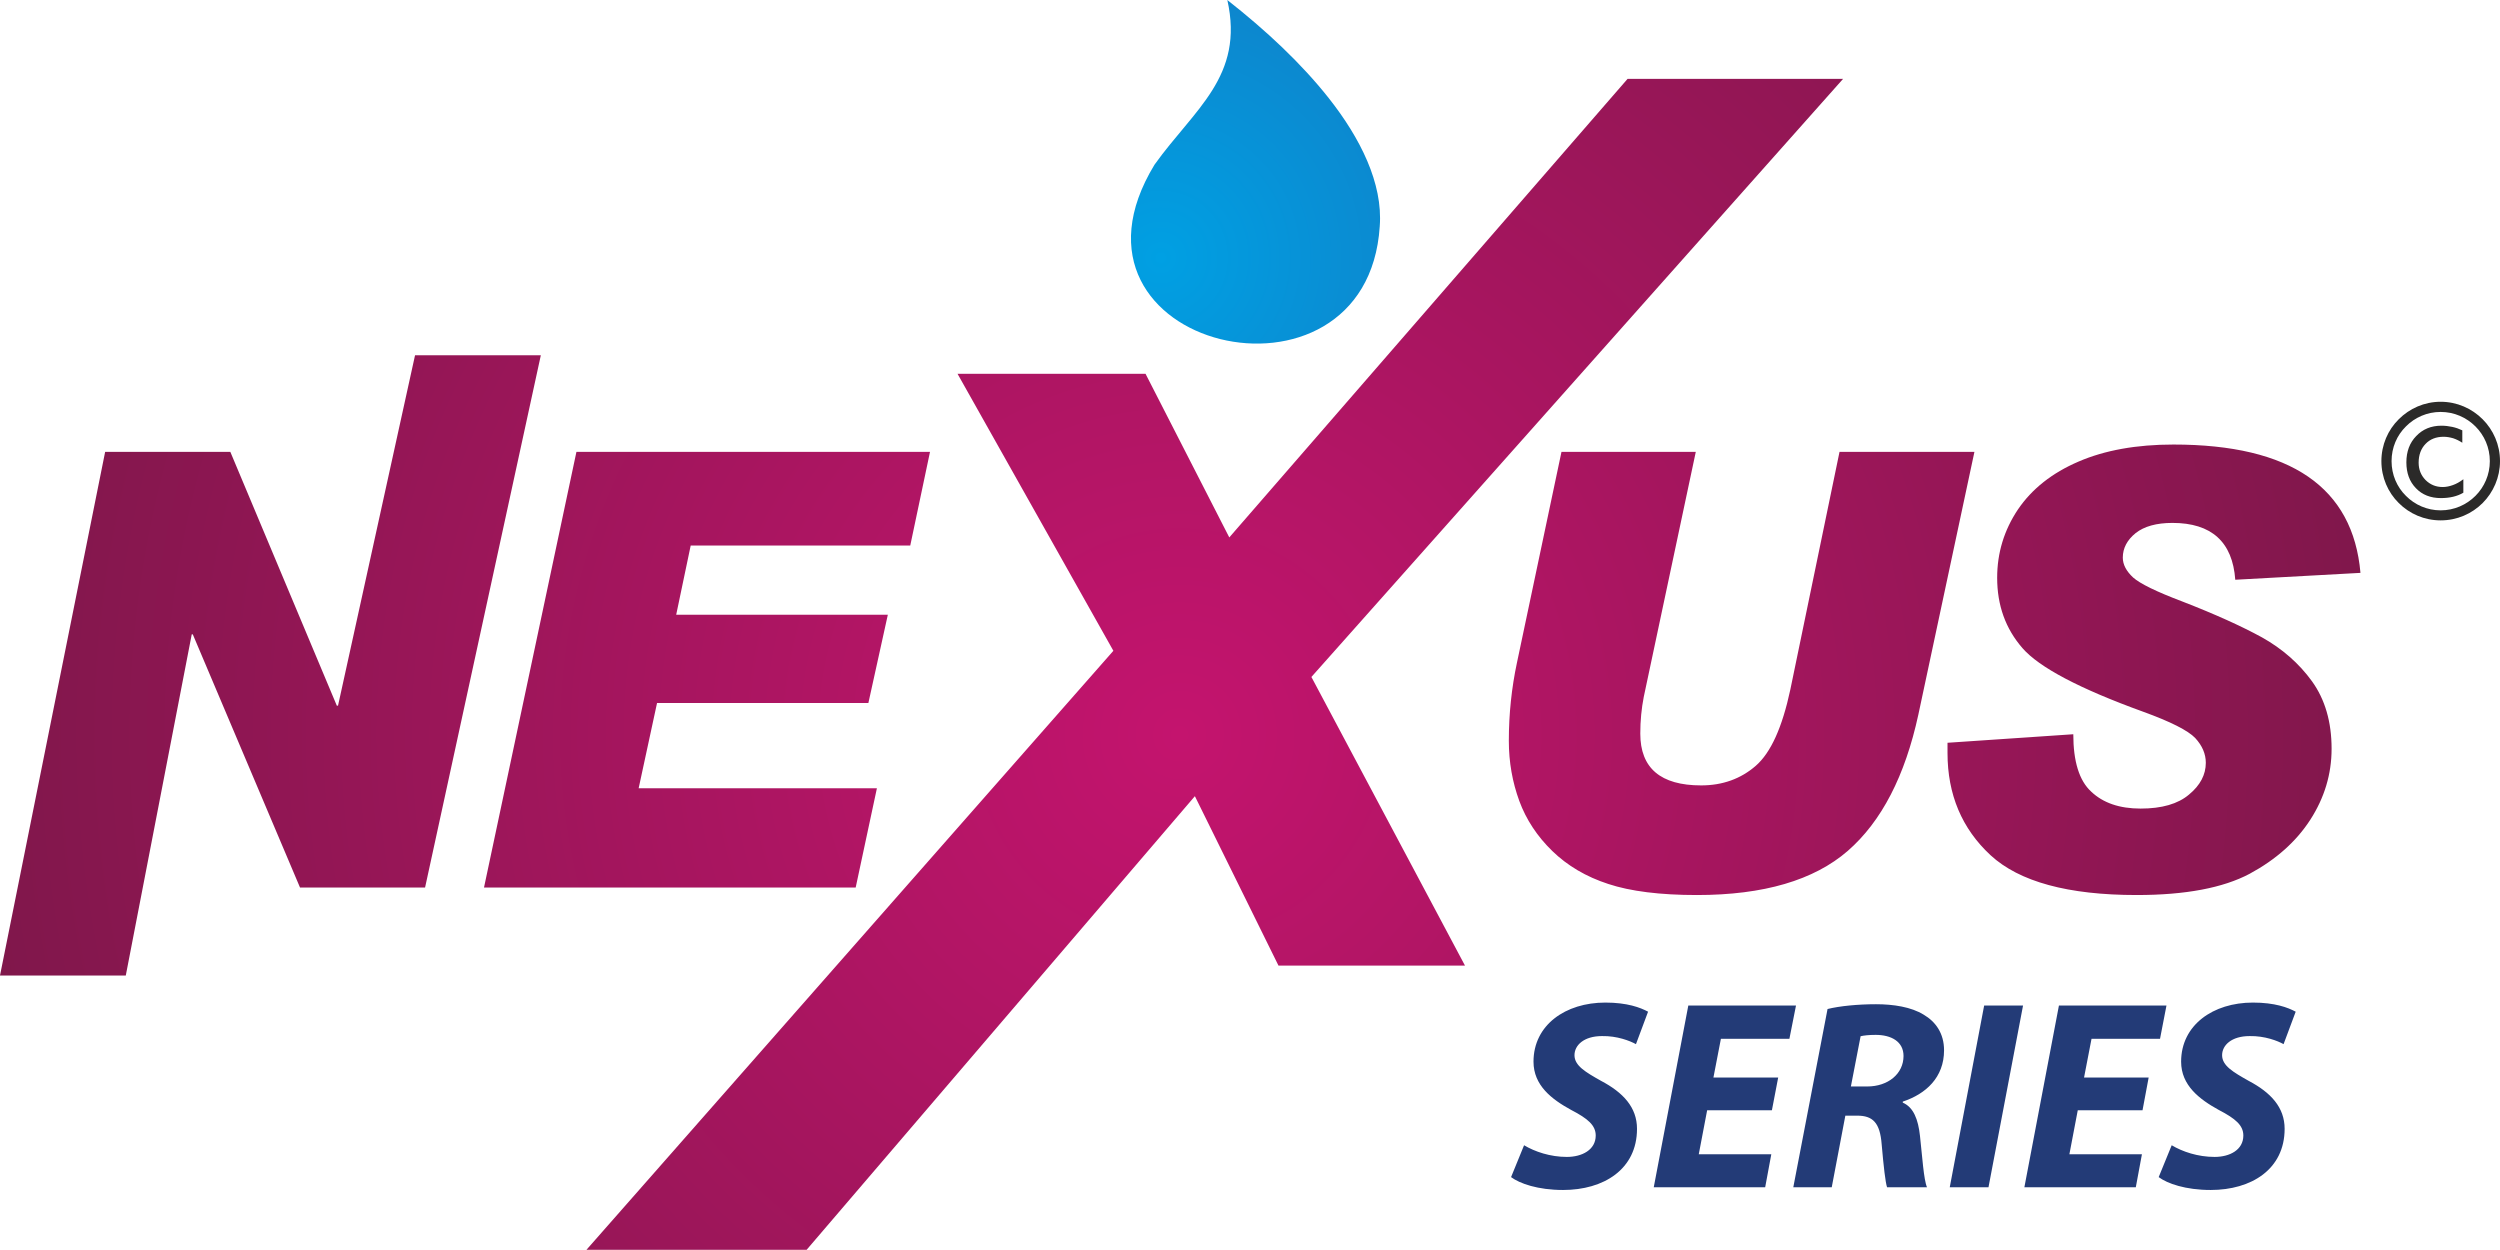 <?xml version="1.0" encoding="UTF-8"?>
<!DOCTYPE svg PUBLIC "-//W3C//DTD SVG 1.0//EN" "http://www.w3.org/TR/2001/REC-SVG-20010904/DTD/svg10.dtd">
<!-- Creator: CorelDRAW X8 -->
<svg xmlns="http://www.w3.org/2000/svg" xml:space="preserve" width="169.376mm" height="84.677mm" version="1.0" style="shape-rendering:geometricPrecision; text-rendering:geometricPrecision; image-rendering:optimizeQuality; fill-rule:evenodd; clip-rule:evenodd"
viewBox="0 0 16715 8356"
 xmlns:xlink="http://www.w3.org/1999/xlink">
 <defs>
  <style type="text/css">
   <![CDATA[
    .fil3 {fill:#2B2A29;fill-rule:nonzero}
    .fil0 {fill:#233B77;fill-rule:nonzero}
    .fil2 {fill:url(#id0)}
    .fil1 {fill:url(#id1)}
   ]]>
  </style>
  <radialGradient id="id0" gradientUnits="userSpaceOnUse" gradientTransform="matrix(1.75 -0.017 0.017 1.75 -6005 -3548)" cx="7890.93" cy="4911.42" r="7890.93" fx="7890.93" fy="4911.42">
   <stop offset="0" style="stop-opacity:1; stop-color:#C4146E"/>
   <stop offset="1" style="stop-opacity:1; stop-color:#4F1932"/>
  </radialGradient>
  <radialGradient id="id1" gradientUnits="userSpaceOnUse" gradientTransform="matrix(6.658 -0 -0 6.658 -43914 -9749)" cx="7761.38" cy="1722.97" r="1148.65" fx="7761.38" fy="1722.97">
   <stop offset="0" style="stop-opacity:1; stop-color:#00A0E3"/>
   <stop offset="1" style="stop-opacity:1; stop-color:#393185"/>
  </radialGradient>
 </defs>
 <g id="Layer_x0020_1">
  <g id="nexus.cdr">
   <g>
    <path class="fil0" d="M10103 7870c58,43 179,86 348,86 271,0 494,-138 494,-409 0,-144 -93,-243 -241,-321 -103,-58 -177,-101 -177,-171 0,-67 63,-128 184,-128 101,-2 187,32 227,54l81 -217c-52,-28 -139,-61 -286,-61 -266,0 -480,150 -480,395 0,159 122,252 252,323 112,58 164,103 164,171 0,96 -92,143 -193,143 -111,0 -214,-35 -286,-78l-87 213zm1786 -666l-433 0 50 -259 458 0 44 -222 -720 0 -231 1215 745 0 41 -221 -485 0 56 -294 433 0 42 -219zm101 734l257 0 91 -479 79 0c103,0 153,45 164,193 13,149 25,254 36,286l267 0c-22,-50 -32,-209 -47,-344 -12,-110 -43,-191 -115,-222l0 -7c155,-51 276,-162 276,-343 0,-113 -56,-191 -136,-238 -84,-52 -203,-70 -319,-70 -121,0 -243,12 -324,32l-229 1192zm450 -1010c22,-5 53,-9 101,-9 103,0 186,44 186,141 0,119 -103,204 -243,204l-109 0 65 -336zm826 -205l-230 1215 259 0 231 -1215 -260 0zm1100 481l-432 0 50 -259 458 0 43 -222 -719 0 -231 1215 745 0 41 -221 -485 0 56 -294 433 0 41 -219zm67 666c58,43 179,86 348,86 271,0 494,-138 494,-409 0,-144 -93,-243 -241,-321 -103,-58 -177,-101 -177,-171 0,-67 63,-128 184,-128 101,-2 188,32 227,54l81 -217c-52,-28 -139,-61 -286,-61 -266,0 -480,150 -480,395 0,159 123,252 252,323 112,58 164,103 164,171 0,96 -91,143 -192,143 -112,0 -215,-35 -287,-78l-87 213z"/>
    <path class="fil1" d="M8206 0c115,512 -221,729 -487,1101 -750,1233 1421,1739 1506,412 22,-288 -131,-591 -340,-856 -183,-232 -419,-453 -679,-657z"/>
    <path class="fil2" d="M3616 2375l-774 3559 -836 0 -717 -1693 -7 0 -441 2281 -841 0 703 -3501 837 0 712 1697 8 0 515 -2343 841 0zm2602 646l-132 626 -1468 0 -97 463 1415 0 -130 590 -1413 0 -123 570 1593 0 -142 664 -2485 0 618 -2913 2364 0zm6105 -2494l-3555 3999 1027 1930 -1247 0 -559 -1133 -2596 3033 -1472 0 3523 -4005 -1042 -1852 1257 0 560 1094 2663 -3066 1441 0zm878 2494l-375 1757c-89,410 -246,714 -472,911 -226,196 -562,295 -1008,295 -247,0 -445,-25 -593,-74 -148,-48 -273,-122 -374,-220 -101,-98 -175,-210 -221,-335 -46,-126 -70,-259 -70,-402 0,-182 19,-356 54,-521l298 -1411 898 0 -348 1639c-15,77 -23,158 -23,245 0,230 135,346 407,346 143,0 265,-44 365,-131 101,-88 177,-257 231,-509l329 -1590 902 0zm2581 809l-837 46c-18,-253 -159,-380 -420,-380 -107,0 -189,23 -246,68 -57,46 -86,101 -86,164 0,47 24,91 69,133 46,41 156,95 328,160 219,85 396,165 533,240 136,76 248,174 335,294 87,121 131,271 131,451 0,170 -48,328 -142,474 -94,146 -230,267 -406,362 -177,94 -428,142 -755,142 -459,0 -785,-89 -977,-266 -192,-178 -288,-406 -288,-684l0 -68 841 -57c0,181 39,310 120,384 79,75 189,113 330,113 142,0 250,-31 324,-94 75,-62 112,-133 112,-212 0,-60 -24,-115 -71,-166 -48,-50 -164,-109 -349,-176 -425,-154 -694,-296 -806,-425 -113,-130 -169,-286 -169,-470 0,-166 46,-318 139,-457 93,-137 228,-244 405,-320 176,-76 388,-114 635,-114 783,0 1200,286 1250,858z"/>
   </g>
   <path id="REGISTER_x0020__x0028_BOLD_x0029_.cdr" class="fil3" d="M16318 2686c110,0 209,45 281,117 71,71 116,170 116,280 0,109 -45,209 -116,280 -72,72 -171,116 -281,116 -109,0 -208,-44 -280,-116 -72,-71 -116,-171 -116,-280 0,-109 44,-209 116,-280 72,-72 171,-117 280,-117zm233 165c-60,-60 -142,-97 -233,-97 -90,0 -173,37 -232,97 -60,59 -96,141 -96,232 0,91 36,173 96,232 59,60 142,97 232,97 91,0 173,-37 233,-97 59,-59 96,-141 96,-232 0,-91 -37,-173 -96,-232zm-81 353l0 90c-20,12 -43,21 -68,27 -25,6 -53,9 -82,9 -69,0 -125,-22 -167,-66 -43,-44 -64,-102 -64,-173 0,-72 22,-131 66,-176 44,-46 100,-69 168,-69 25,0 49,3 73,8 23,5 46,13 67,23l0 83c-20,-13 -40,-23 -61,-30 -21,-6 -42,-10 -64,-10 -50,0 -91,16 -121,48 -30,31 -46,73 -46,125 0,47 16,85 46,116 31,31 69,47 115,47 23,0 46,-5 68,-13 23,-8 46,-21 70,-39z"/>
  </g>
 </g>
</svg>
